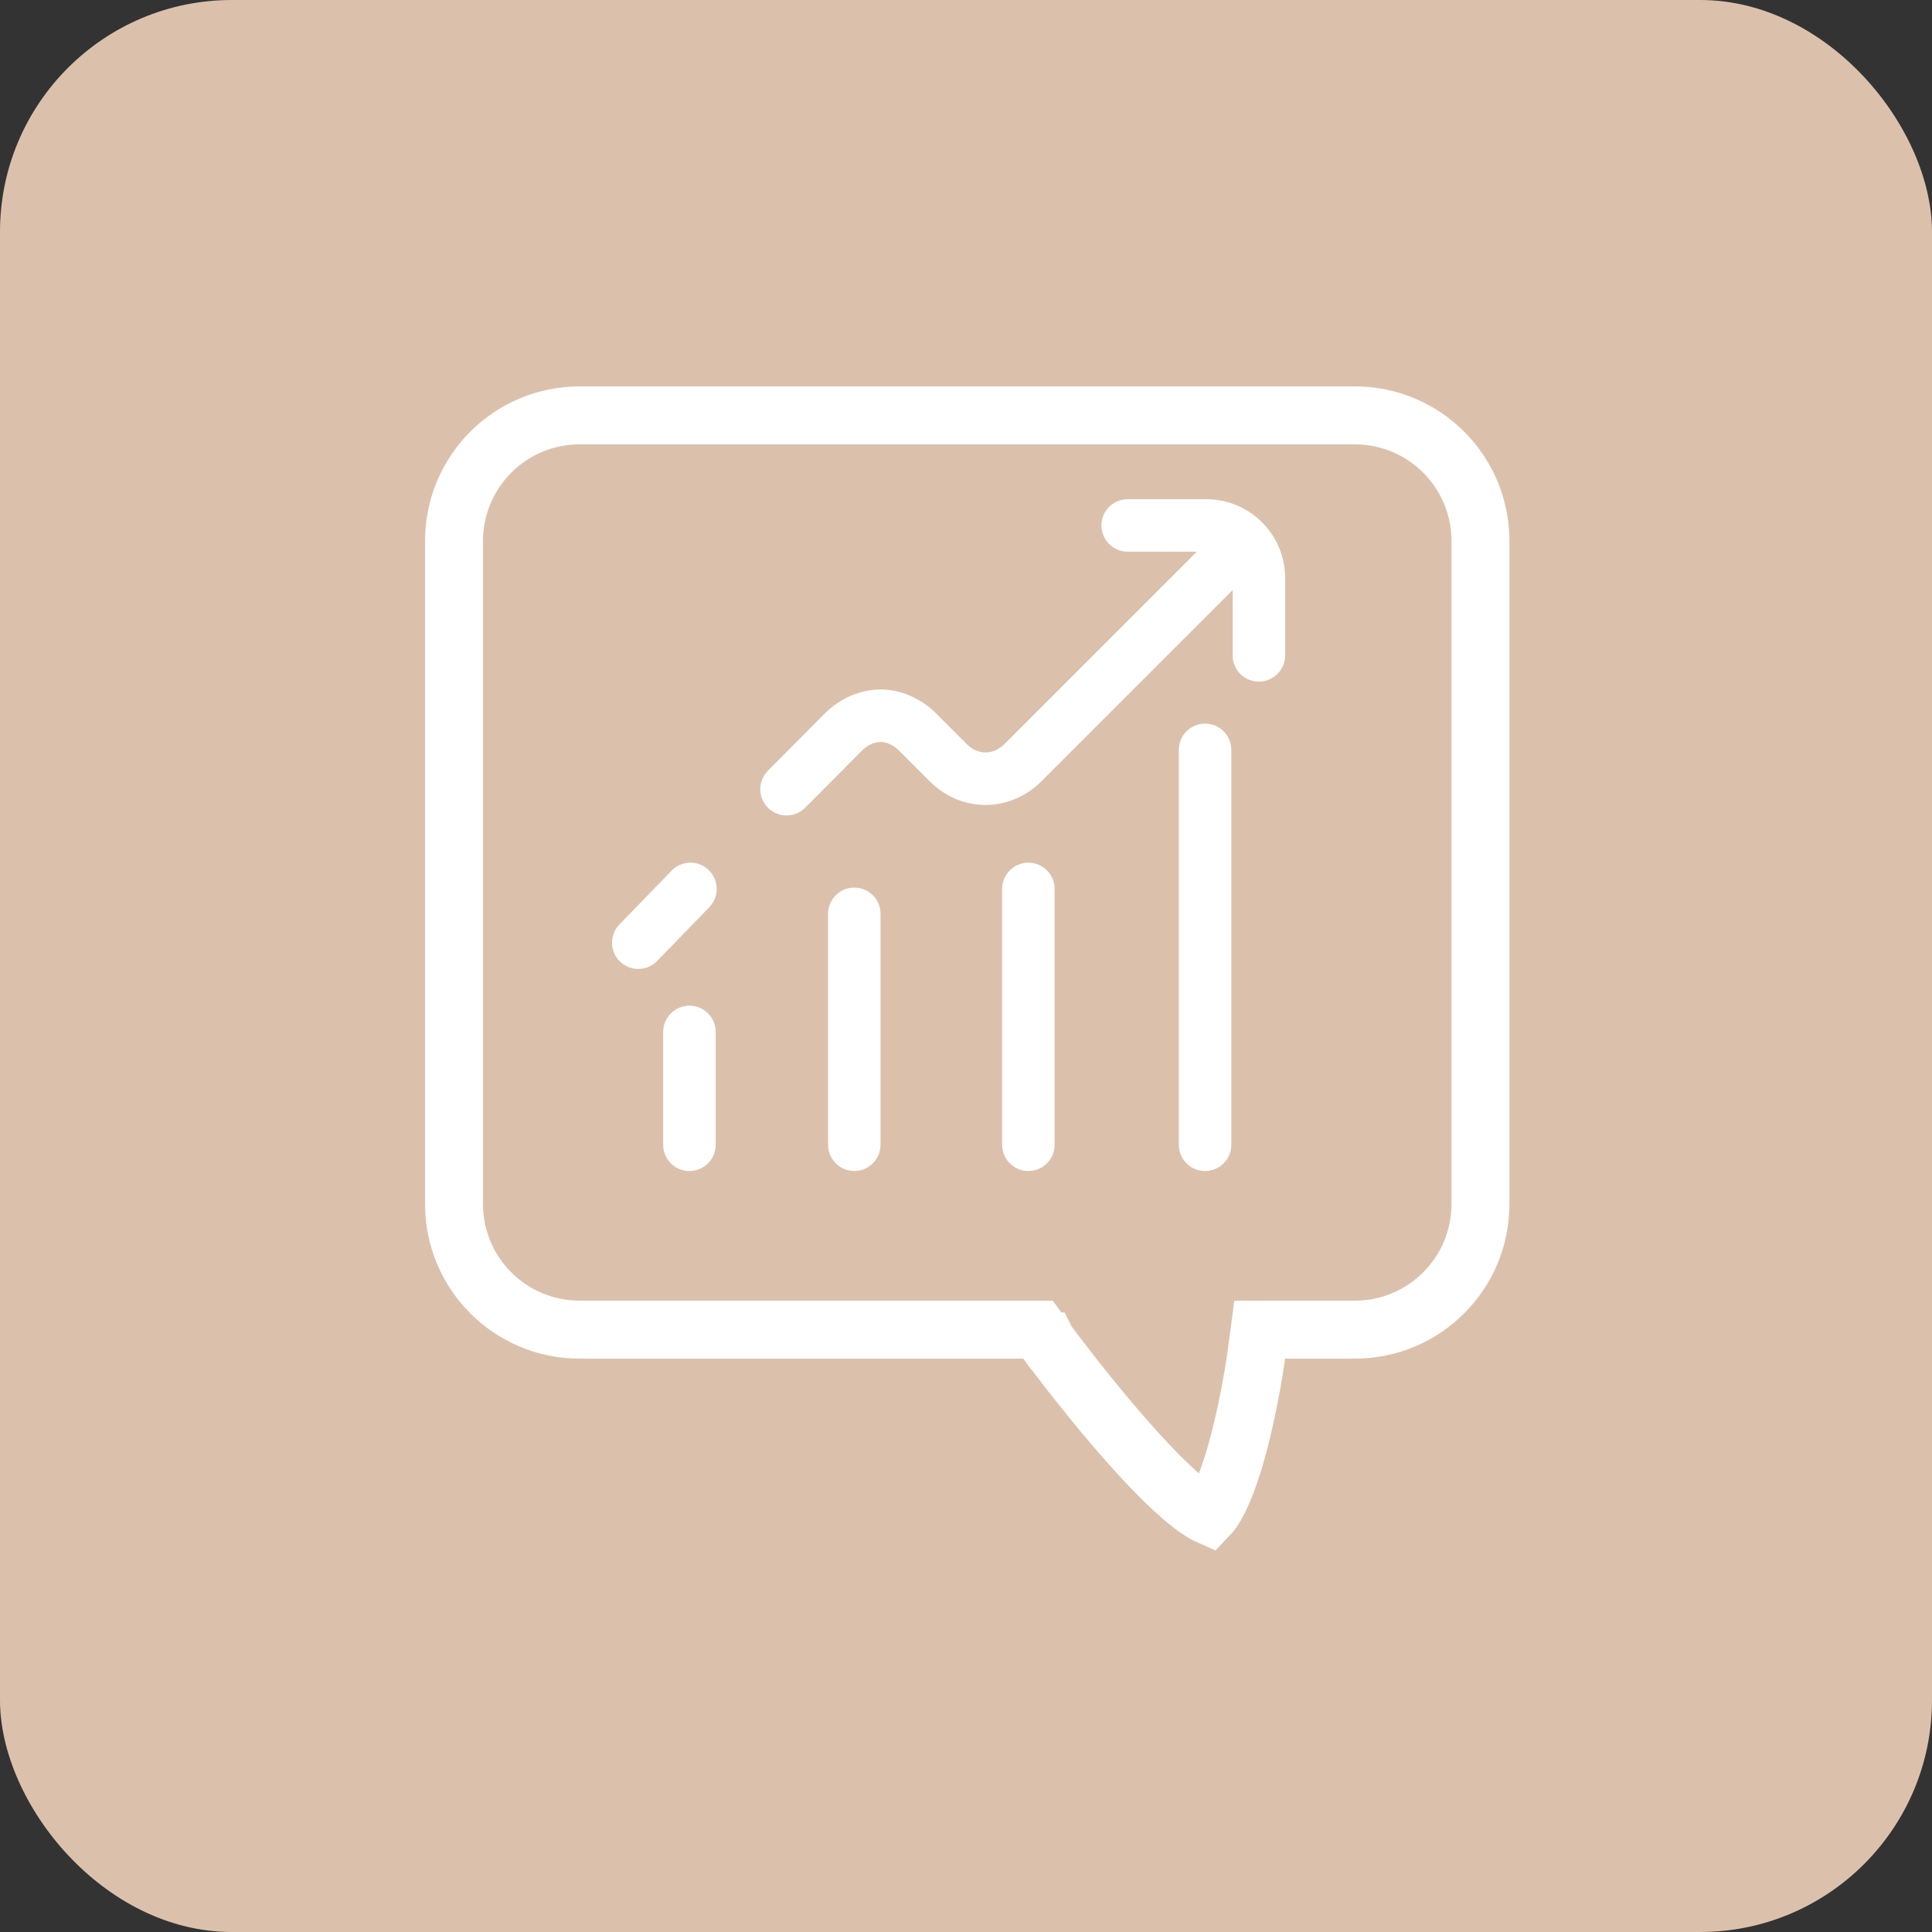 <svg width="50" height="50" viewBox="0 0 50 50" fill="none" xmlns="http://www.w3.org/2000/svg">
<rect x="0" y="0" width="50" height="50" fill="#333333" stroke="none"/>
<rect width="50" height="50" rx="6" fill="#DBC1AC"/>
<path d="M17.382 22.532L16.031 23.924C15.77 24.194 15.777 24.624 16.046 24.885C16.178 25.013 16.348 25.076 16.519 25.076C16.696 25.076 16.873 25.007 17.006 24.87L18.357 23.478C18.618 23.209 18.611 22.779 18.342 22.518C18.073 22.256 17.643 22.263 17.382 22.532Z" fill="white"/>
<path d="M22.109 22.971C21.734 22.971 21.43 23.275 21.43 23.65V29.626C21.43 30.001 21.734 30.305 22.109 30.305H22.109C22.484 30.305 22.788 30.001 22.788 29.626L22.788 23.65C22.788 23.275 22.484 22.971 22.109 22.971Z" fill="white"/>
<path d="M31.221 12.92H29.184C28.809 12.92 28.505 13.224 28.505 13.599C28.505 13.974 28.809 14.278 29.184 14.278H30.974L25.987 19.264C25.853 19.398 25.678 19.474 25.505 19.474C25.502 19.474 25.498 19.474 25.494 19.474C25.327 19.471 25.157 19.394 25.027 19.264L24.228 18.465C23.837 18.075 23.319 17.848 22.805 17.844C22.8 17.844 22.795 17.844 22.79 17.844C22.258 17.844 21.727 18.076 21.329 18.483L19.874 19.945C19.61 20.211 19.61 20.641 19.876 20.906C20.009 21.038 20.182 21.104 20.355 21.104C20.53 21.104 20.704 21.037 20.837 20.904L22.295 19.439C22.297 19.437 22.299 19.435 22.3 19.433C22.442 19.287 22.627 19.2 22.794 19.202C22.952 19.203 23.129 19.287 23.268 19.426L24.066 20.224C24.448 20.606 24.946 20.822 25.469 20.832C26.012 20.842 26.552 20.62 26.948 20.224L31.9 15.273V16.961C31.9 17.336 32.204 17.64 32.58 17.64C32.955 17.64 33.259 17.336 33.259 16.961V14.957C33.259 13.834 32.345 12.92 31.221 12.92Z" fill="white"/>
<path d="M17.845 26.027C17.469 26.026 17.163 26.33 17.163 26.706V29.627C17.163 30.002 17.467 30.306 17.843 30.306H17.843C18.218 30.306 18.522 30.002 18.522 29.627V26.706C18.522 26.332 18.219 26.029 17.845 26.027Z" fill="white"/>
<path d="M31.187 18.727C30.812 18.727 30.508 19.031 30.508 19.406V29.626C30.508 30.002 30.812 30.306 31.187 30.306H31.187C31.562 30.306 31.866 30.002 31.866 29.626V19.406C31.866 19.031 31.562 18.727 31.187 18.727Z" fill="white"/>
<path d="M26.614 22.326C26.239 22.326 25.935 22.63 25.935 23.005V29.627C25.935 30.002 26.239 30.306 26.614 30.306H26.614C26.989 30.306 27.293 30.002 27.293 29.627V23.005C27.293 22.63 26.989 22.326 26.614 22.326Z" fill="white"/>
<path d="M33.258 34.411H32.601L32.514 35.062L32.514 35.062L32.514 35.062L32.514 35.062L32.514 35.064L32.513 35.073L32.508 35.11C32.503 35.143 32.496 35.193 32.486 35.256C32.467 35.383 32.438 35.566 32.398 35.786C32.32 36.228 32.203 36.81 32.049 37.387C31.893 37.974 31.709 38.514 31.507 38.891C31.416 39.063 31.337 39.169 31.28 39.228C31.246 39.213 31.197 39.189 31.13 39.149C30.964 39.049 30.758 38.893 30.518 38.682C30.041 38.261 29.502 37.685 28.986 37.089C28.473 36.498 27.998 35.904 27.65 35.457C27.477 35.234 27.335 35.048 27.238 34.918C27.189 34.853 27.151 34.803 27.126 34.769L27.097 34.73L27.09 34.72L27.089 34.718L27.088 34.718L27.088 34.718L27.088 34.718L26.864 34.411H26.484H15C13.205 34.411 11.75 32.956 11.75 31.161V14C11.75 12.205 13.205 10.75 15 10.75H35.064C36.859 10.75 38.314 12.205 38.314 14V31.161C38.314 32.956 36.859 34.411 35.064 34.411H33.258ZM31.234 39.269C31.234 39.269 31.234 39.269 31.235 39.268L31.234 39.269Z" stroke="white" stroke-width="1.5"/>
</svg>
